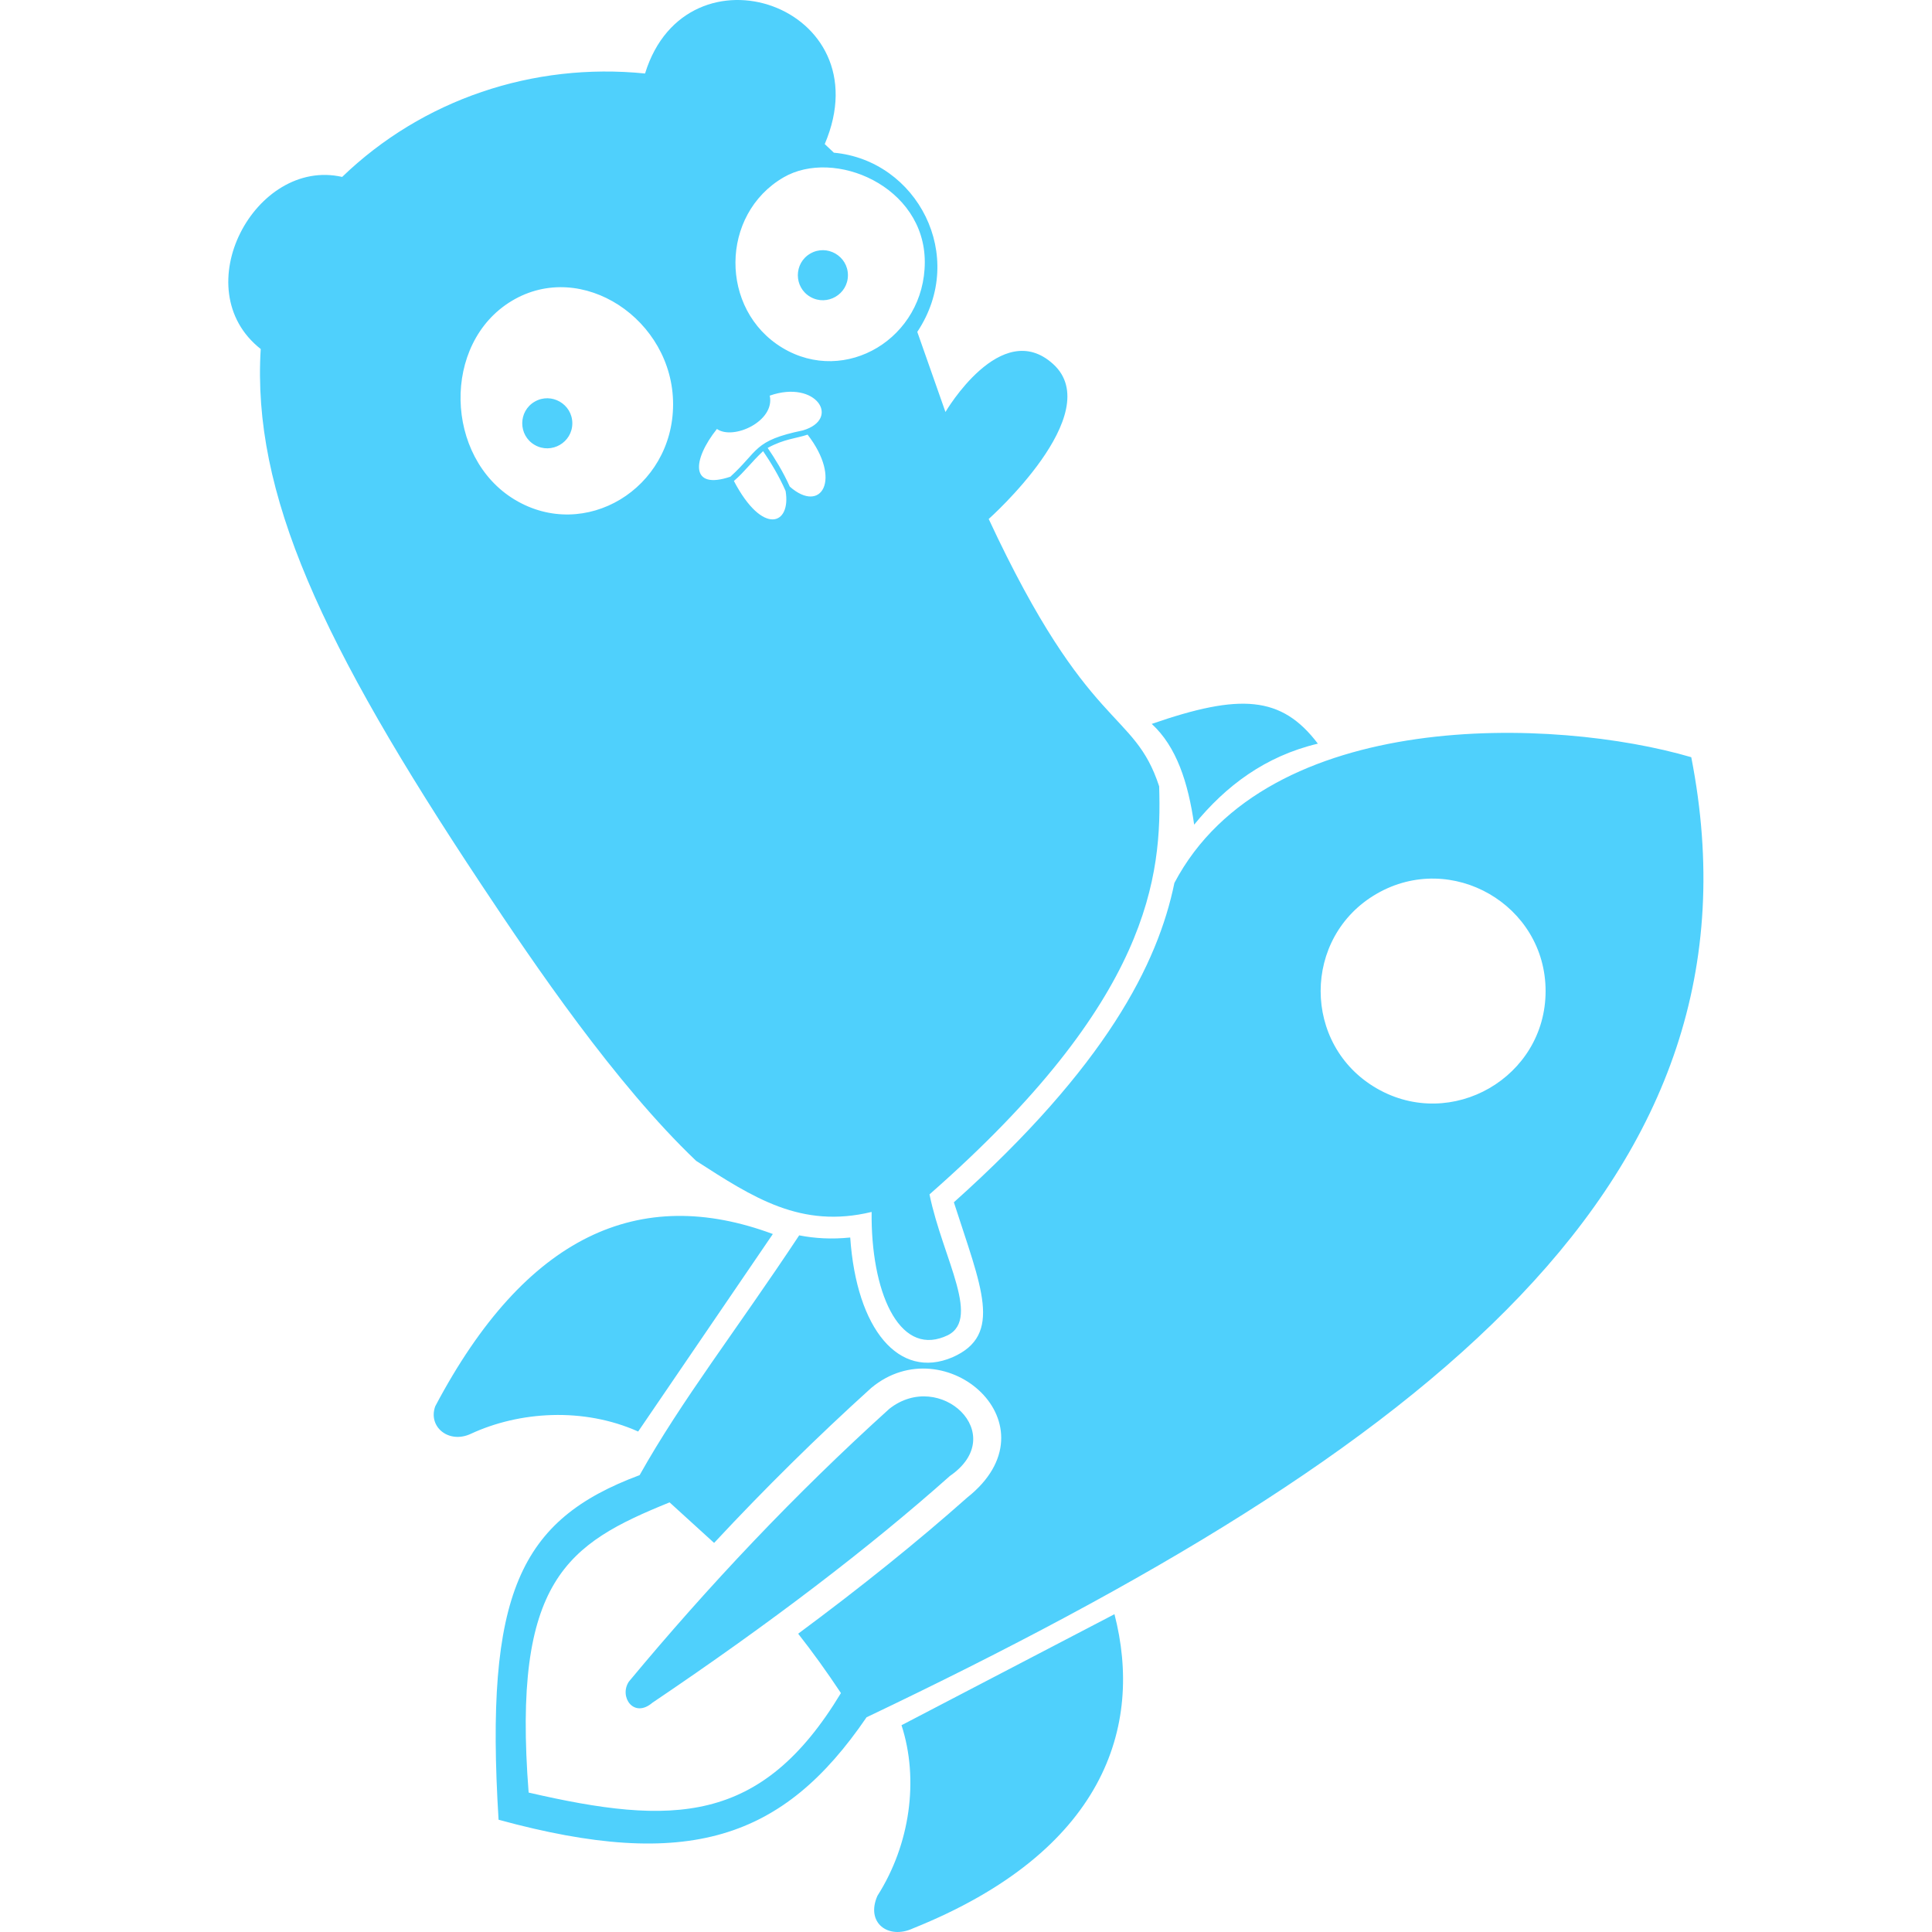 <!--
  - The MIT License (MIT)
  -
  - Copyright (c) 2015-2022 Elior "Mallowigi" Boukhobza
  -
  - Permission is hereby granted, free of charge, to any person obtaining a copy
  - of this software and associated documentation files (the "Software"), to deal
  - in the Software without restriction, including without limitation the rights
  - to use, copy, modify, merge, publish, distribute, sublicense, and/or sell
  - copies of the Software, and to permit persons to whom the Software is
  - furnished to do so, subject to the following conditions:
  -
  - The above copyright notice and this permission notice shall be included in all
  - copies or substantial portions of the Software.
  -
  - THE SOFTWARE IS PROVIDED "AS IS", WITHOUT WARRANTY OF ANY KIND, EXPRESS OR
  - IMPLIED, INCLUDING BUT NOT LIMITED TO THE WARRANTIES OF MERCHANTABILITY,
  - FITNESS FOR A PARTICULAR PURPOSE AND NONINFRINGEMENT. IN NO EVENT SHALL THE
  - AUTHORS OR COPYRIGHT HOLDERS BE LIABLE FOR ANY CLAIM, DAMAGES OR OTHER
  - LIABILITY, WHETHER IN AN ACTION OF CONTRACT, TORT OR OTHERWISE, ARISING FROM,
  - OUT OF OR IN CONNECTION WITH THE SOFTWARE OR THE USE OR OTHER DEALINGS IN THE
  - SOFTWARE.
  -
  -
  -->

<svg big="true" version="1.1" xmlns="http://www.w3.org/2000/svg" viewBox="0 0 391 512" width="16px" height="16px">
    <path fill="#4fd0fc" iconColor="GoReleaser"
          d="M288.747,197.076c-13.943,3.31-24.389,11.176-32.78,21.464c-1.593-11.155-4.673-20.668-11.244-26.697C268.115,183.729,279.105,184.35,288.747,197.076z M110.442,19.479c-29.705-2.998-59.002,6.901-80.267,27.408C7.12,41.656-11.582,76.608,8.593,92.49c-2.316,38.269,16.003,77.969,58.517,142.013c13.983,21.064,35.392,52.676,56.877,73.139c15.103,9.722,27.779,18.062,46.503,13.534c-0.228,20.907,7.072,37.988,19.224,33.089c10.483-3.793-0.375-20.562-3.886-37.742c58.697-51.497,61.607-84.422,60.861-108.14c-6.727-20.608-18.642-13.868-45.171-70.846c0,0,31.481-27.945,17.087-41.049c-13.793-12.558-28.548,12.695-28.548,12.695l-7.465-21.23c13.388-20.133-0.102-45.478-22.109-47.488l-2.419-2.282C173.702,1.493,121.479-16.29,110.442,19.479z M108.62,379.372l35.69-52.345c-35.308-13.136-65.481,0.255-89.463,45.646c-1.989,5.468,3.594,10.018,9.403,7.316C77.098,374.012,94.109,372.874,108.62,379.372z M178.41,457.201c4.671,14.375,2.291,31.591-6.377,45.195c-3.202,7.222,2.93,11.651,9.391,8.654c50.801-20.394,61.1-53.553,53.42-83.271L178.41,457.201z M250.728,233.987c-4.403,21.459-18.17,48.569-58.442,84.632c7.207,22.464,13.192,35.121-0.387,41.081c-14.16,6.019-25.399-7.358-27.082-31.749c-4.924,0.508-9.366,0.24-13.525-0.57c-16.582,25.049-31.149,43.667-42.287,63.546c-31.813,11.86-41.079,31.346-37.379,91.323c50.26,13.741,75.469,5.156,97.522-27.153c148.753-70.897,240.48-142.35,218.555-254.43C351.719,190.11,275.33,187.288,250.728,233.987z M170.382,367.821c19.564-16.356,49.665,9.868,25.417,29.067c-13.094,11.632-28.082,23.695-44.777,36.061c3.744,4.756,7.448,9.885,11.335,15.733c-21.121,35.02-44.677,35.156-82.763,26.367c-4.395-56.396,10.254-65.918,37.353-76.904l11.799,10.745C142.203,394.444,156.069,380.759,170.382,367.821z M304.354,288.44c-19.827-11.431-19.827-40.163,0-51.593c19.827-11.431,44.746,2.935,44.746,25.797S324.182,299.871,304.354,288.44z M75.904,132.412c-18.599-11.204-19.402-41.453-0.803-52.657s42.777,4.962,42.777,27.371S94.503,143.616,75.904,132.412z M146.847,92.178c-16.72-10.072-16.57-35.362,0.304-45.173c13.412-7.798,37.428,2.297,37.428,22.442S163.566,102.25,146.847,92.178z M141.731,119.559c1.895,2.78,4.237,6.576,5.962,10.554c1.506,9.015-6.051,11.958-13.703-2.648C136.758,125.103,138.559,122.528,141.731,119.559z M153.519,115.185c9.212,11.906,3.616,21.115-4.72,13.773c-1.746-3.903-4.01-7.558-5.86-10.258C147.344,116.296,150.554,116.194,153.519,115.185z M133.062,126.33c-10.714,3.625-10.152-4.397-3.57-12.651c4.319,3.058,15.467-2.045,13.996-8.831c12.329-4.326,18.972,6.201,8.781,9.215C139.108,116.771,140.641,119.429,133.062,126.33z M91.172,112.178c0-5.089-5.547-8.287-9.961-5.742c-4.414,2.544-4.414,8.94,0,11.485C85.625,120.465,91.172,117.267,91.172,112.178z M164.209,72.934c0-5.089-5.547-8.287-9.961-5.742s-4.414,8.94,0,11.485S164.209,78.023,164.209,72.934z M175.172,373.359c-25.078,22.67-47.899,46.881-69,72.267c-2.689,3.979,1.249,9.873,6.223,5.614c31.366-21.143,57.552-41.153,78.838-60.093C207.256,380.114,188.592,362.753,175.172,373.359z"/>
</svg>
